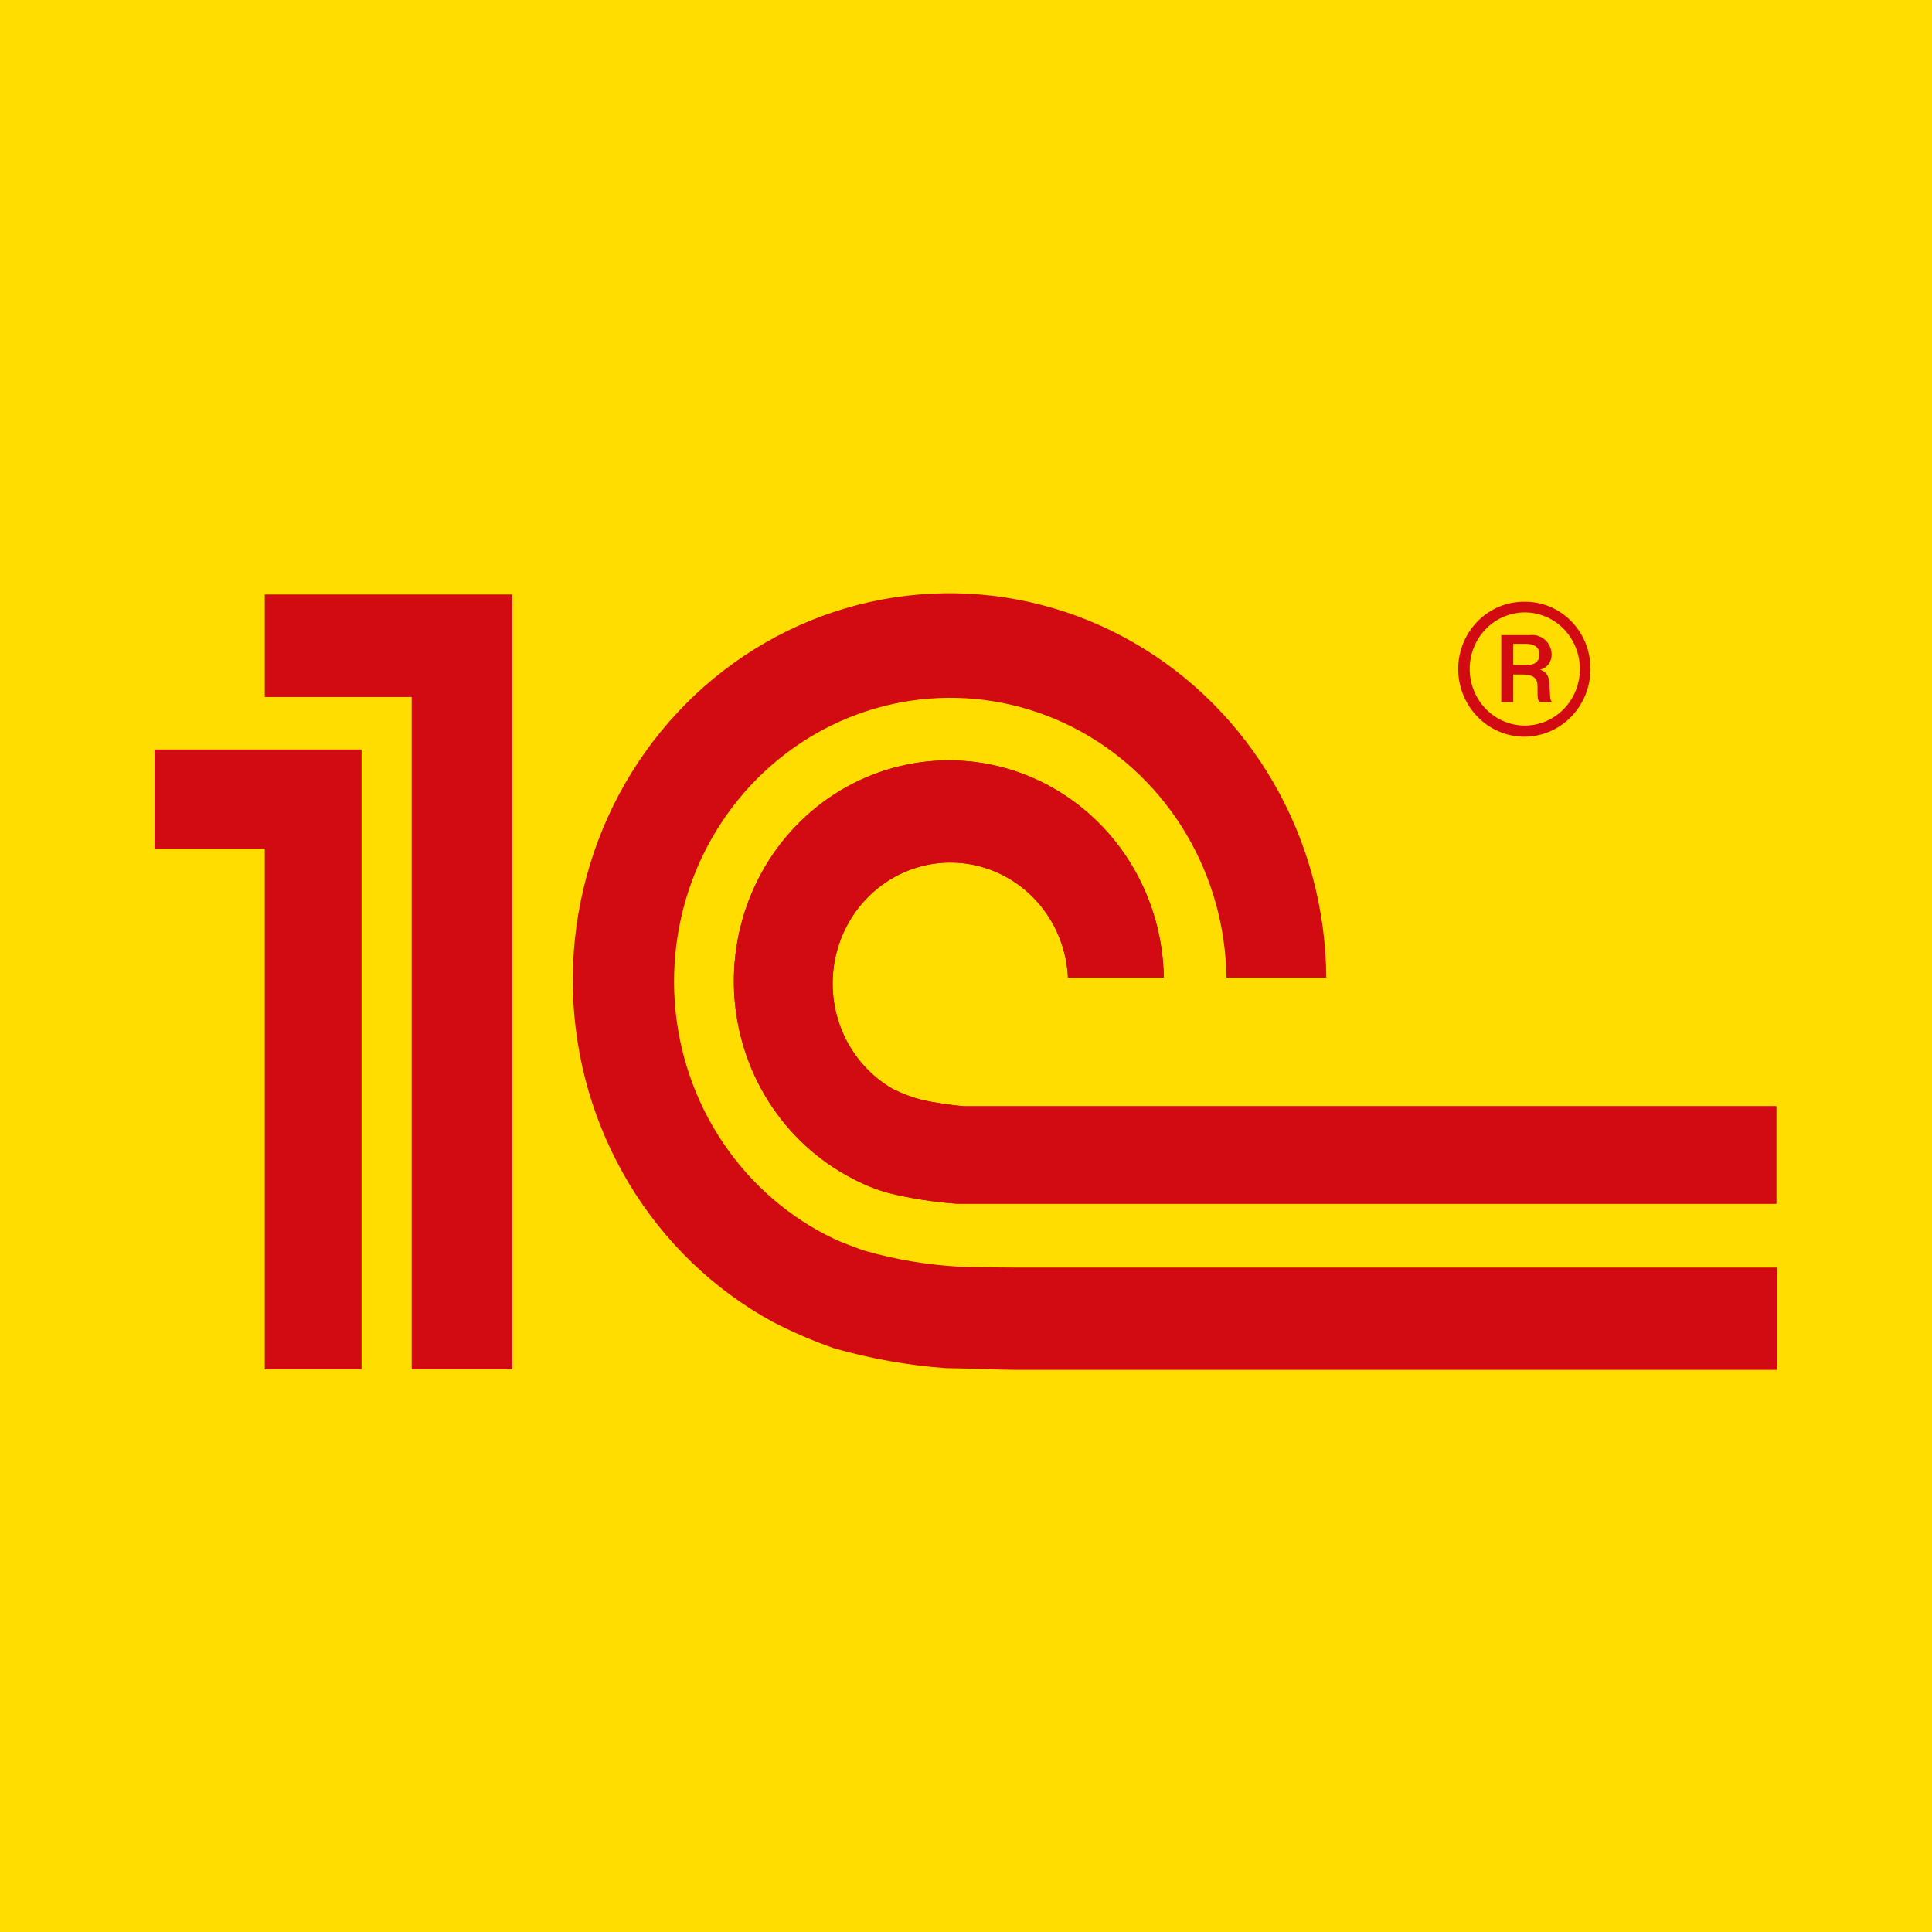 <svg width="100" height="100" viewBox="0 0 100 100" fill="none" xmlns="http://www.w3.org/2000/svg">
<rect width="100" height="100" fill="#FFDD00"/>
<path fill-rule="evenodd" clip-rule="evenodd" d="M49.561 65.558C47.958 65.462 46.369 65.194 44.82 64.757C44.552 64.682 43.467 64.269 43.187 64.131C40.867 63.03 38.876 61.309 37.423 59.15C35.97 56.99 35.107 54.469 34.925 51.85C34.742 49.232 35.247 46.611 36.385 44.26C37.524 41.91 39.256 39.916 41.4 38.486C43.544 37.056 46.022 36.243 48.575 36.131C51.129 36.019 53.666 36.613 55.92 37.85C58.175 39.087 60.066 40.922 61.395 43.164C62.725 45.406 63.445 47.974 63.48 50.599H68.648C68.624 47.061 67.689 43.592 65.937 40.546C64.185 37.5 61.678 34.985 58.672 33.257C55.667 31.529 52.269 30.649 48.825 30.708C45.38 30.766 42.013 31.761 39.064 33.59C36.116 35.42 33.692 38.019 32.038 41.123C30.386 44.227 29.562 47.725 29.653 51.262C29.744 54.799 30.745 58.248 32.555 61.258C34.365 64.268 36.919 66.732 39.957 68.4C40.997 68.94 42.072 69.404 43.175 69.789C45.063 70.327 46.998 70.671 48.952 70.816C49.586 70.816 51.84 70.903 52.499 70.903H91.988V65.608H52.596C52.084 65.608 50.024 65.596 49.561 65.558ZM52.596 57.259C52.218 57.259 50.256 57.259 49.89 57.259C49.162 57.194 48.437 57.085 47.721 56.933C47.195 56.795 46.685 56.602 46.197 56.357C45.274 55.823 44.503 55.05 43.959 54.116C43.416 53.181 43.119 52.118 43.098 51.029C43.077 49.941 43.333 48.866 43.84 47.91C44.346 46.955 45.087 46.151 45.989 45.58C46.891 45.008 47.922 44.687 48.981 44.65C50.04 44.612 51.09 44.859 52.028 45.366C52.966 45.873 53.759 46.622 54.329 47.54C54.899 48.457 55.225 49.512 55.277 50.599H60.238C60.206 48.573 59.65 46.593 58.628 44.861C57.606 43.128 56.154 41.706 54.42 40.739C52.687 39.773 50.735 39.297 48.763 39.361C46.792 39.424 44.872 40.025 43.201 41.1C41.53 42.176 40.167 43.689 39.253 45.484C38.338 47.279 37.904 49.291 37.996 51.315C38.088 53.338 38.701 55.3 39.774 57C40.847 58.7 42.34 60.077 44.101 60.989C44.705 61.315 45.343 61.571 46.002 61.753C47.156 62.035 48.33 62.219 49.513 62.303C49.927 62.303 51.95 62.303 52.364 62.303H91.939V57.259H52.596ZM26.514 70.878H21.309V36.078H13.704V30.77H26.514V70.878ZM8 38.794V43.927H13.704V70.878H18.713V38.794H8Z" fill="#D20A11"/>
<path d="M49.89 57.259H52.596H91.939V62.303H52.364H49.513C48.33 62.219 47.156 62.035 46.002 61.753C45.343 61.571 44.705 61.315 44.101 60.989C42.34 60.077 40.847 58.7 39.774 57C38.701 55.3 38.088 53.338 37.996 51.315C37.904 49.291 38.338 47.279 39.253 45.484C40.167 43.689 41.53 42.176 43.201 41.1C44.872 40.025 46.792 39.424 48.763 39.361C50.735 39.297 52.687 39.773 54.42 40.739C56.154 41.706 57.606 43.128 58.628 44.861C59.65 46.593 60.206 48.573 60.238 50.599H55.277C55.225 49.512 54.899 48.457 54.329 47.54C53.759 46.622 52.966 45.873 52.028 45.366C51.09 44.859 50.04 44.612 48.981 44.65C47.922 44.687 46.891 45.008 45.989 45.58C45.087 46.151 44.346 46.955 43.84 47.91C43.333 48.866 43.077 49.941 43.098 51.029C43.119 52.118 43.416 53.181 43.959 54.116C44.503 55.05 45.274 55.823 46.197 56.357C46.685 56.602 47.195 56.795 47.721 56.933C48.437 57.085 49.162 57.194 49.89 57.259Z" fill="#D20A11"/>
<path fill-rule="evenodd" clip-rule="evenodd" d="M78.898 31.146C78.452 31.143 78.009 31.23 77.595 31.402C77.181 31.575 76.805 31.829 76.487 32.151C76.168 32.473 75.915 32.856 75.741 33.279C75.568 33.701 75.477 34.155 75.473 34.613C75.473 35.546 75.834 36.441 76.476 37.101C77.119 37.761 77.99 38.131 78.898 38.131C79.806 38.131 80.678 37.761 81.32 37.101C81.962 36.441 82.323 35.546 82.323 34.613C82.323 34.154 82.234 33.699 82.061 33.275C81.889 32.851 81.636 32.466 81.317 32.144C80.998 31.821 80.62 31.567 80.205 31.395C79.79 31.224 79.346 31.139 78.898 31.146ZM78.898 37.555C78.336 37.55 77.787 37.375 77.322 37.05C76.856 36.726 76.494 36.267 76.282 35.733C76.069 35.198 76.016 34.61 76.127 34.044C76.239 33.478 76.511 32.958 76.91 32.55C77.309 32.143 77.816 31.865 78.368 31.753C78.919 31.64 79.491 31.698 80.011 31.919C80.531 32.139 80.976 32.513 81.29 32.992C81.603 33.472 81.772 34.036 81.775 34.613C81.776 35.001 81.703 35.386 81.559 35.744C81.415 36.103 81.203 36.428 80.935 36.702C80.667 36.975 80.35 37.192 80 37.338C79.65 37.485 79.276 37.559 78.898 37.555Z" fill="#D20A11"/>
<path fill-rule="evenodd" clip-rule="evenodd" d="M80.202 35.552C80.202 35.164 80.141 34.801 79.715 34.663C79.886 34.623 80.038 34.524 80.147 34.383C80.255 34.242 80.314 34.067 80.312 33.887C80.311 33.742 80.281 33.599 80.222 33.467C80.164 33.335 80.079 33.217 79.973 33.121C79.867 33.026 79.743 32.954 79.608 32.911C79.473 32.868 79.331 32.855 79.191 32.873H77.704V36.34H78.325V34.913H78.813C79.52 34.913 79.581 35.251 79.581 35.552C79.581 36.14 79.581 36.253 79.715 36.34H80.336C80.202 36.203 80.251 36.078 80.202 35.552ZM79.057 34.413H78.325V33.324H78.947C79.386 33.324 79.678 33.461 79.678 33.887C79.678 34.1 79.581 34.413 79.057 34.413Z" fill="#D20A11"/>
</svg>
